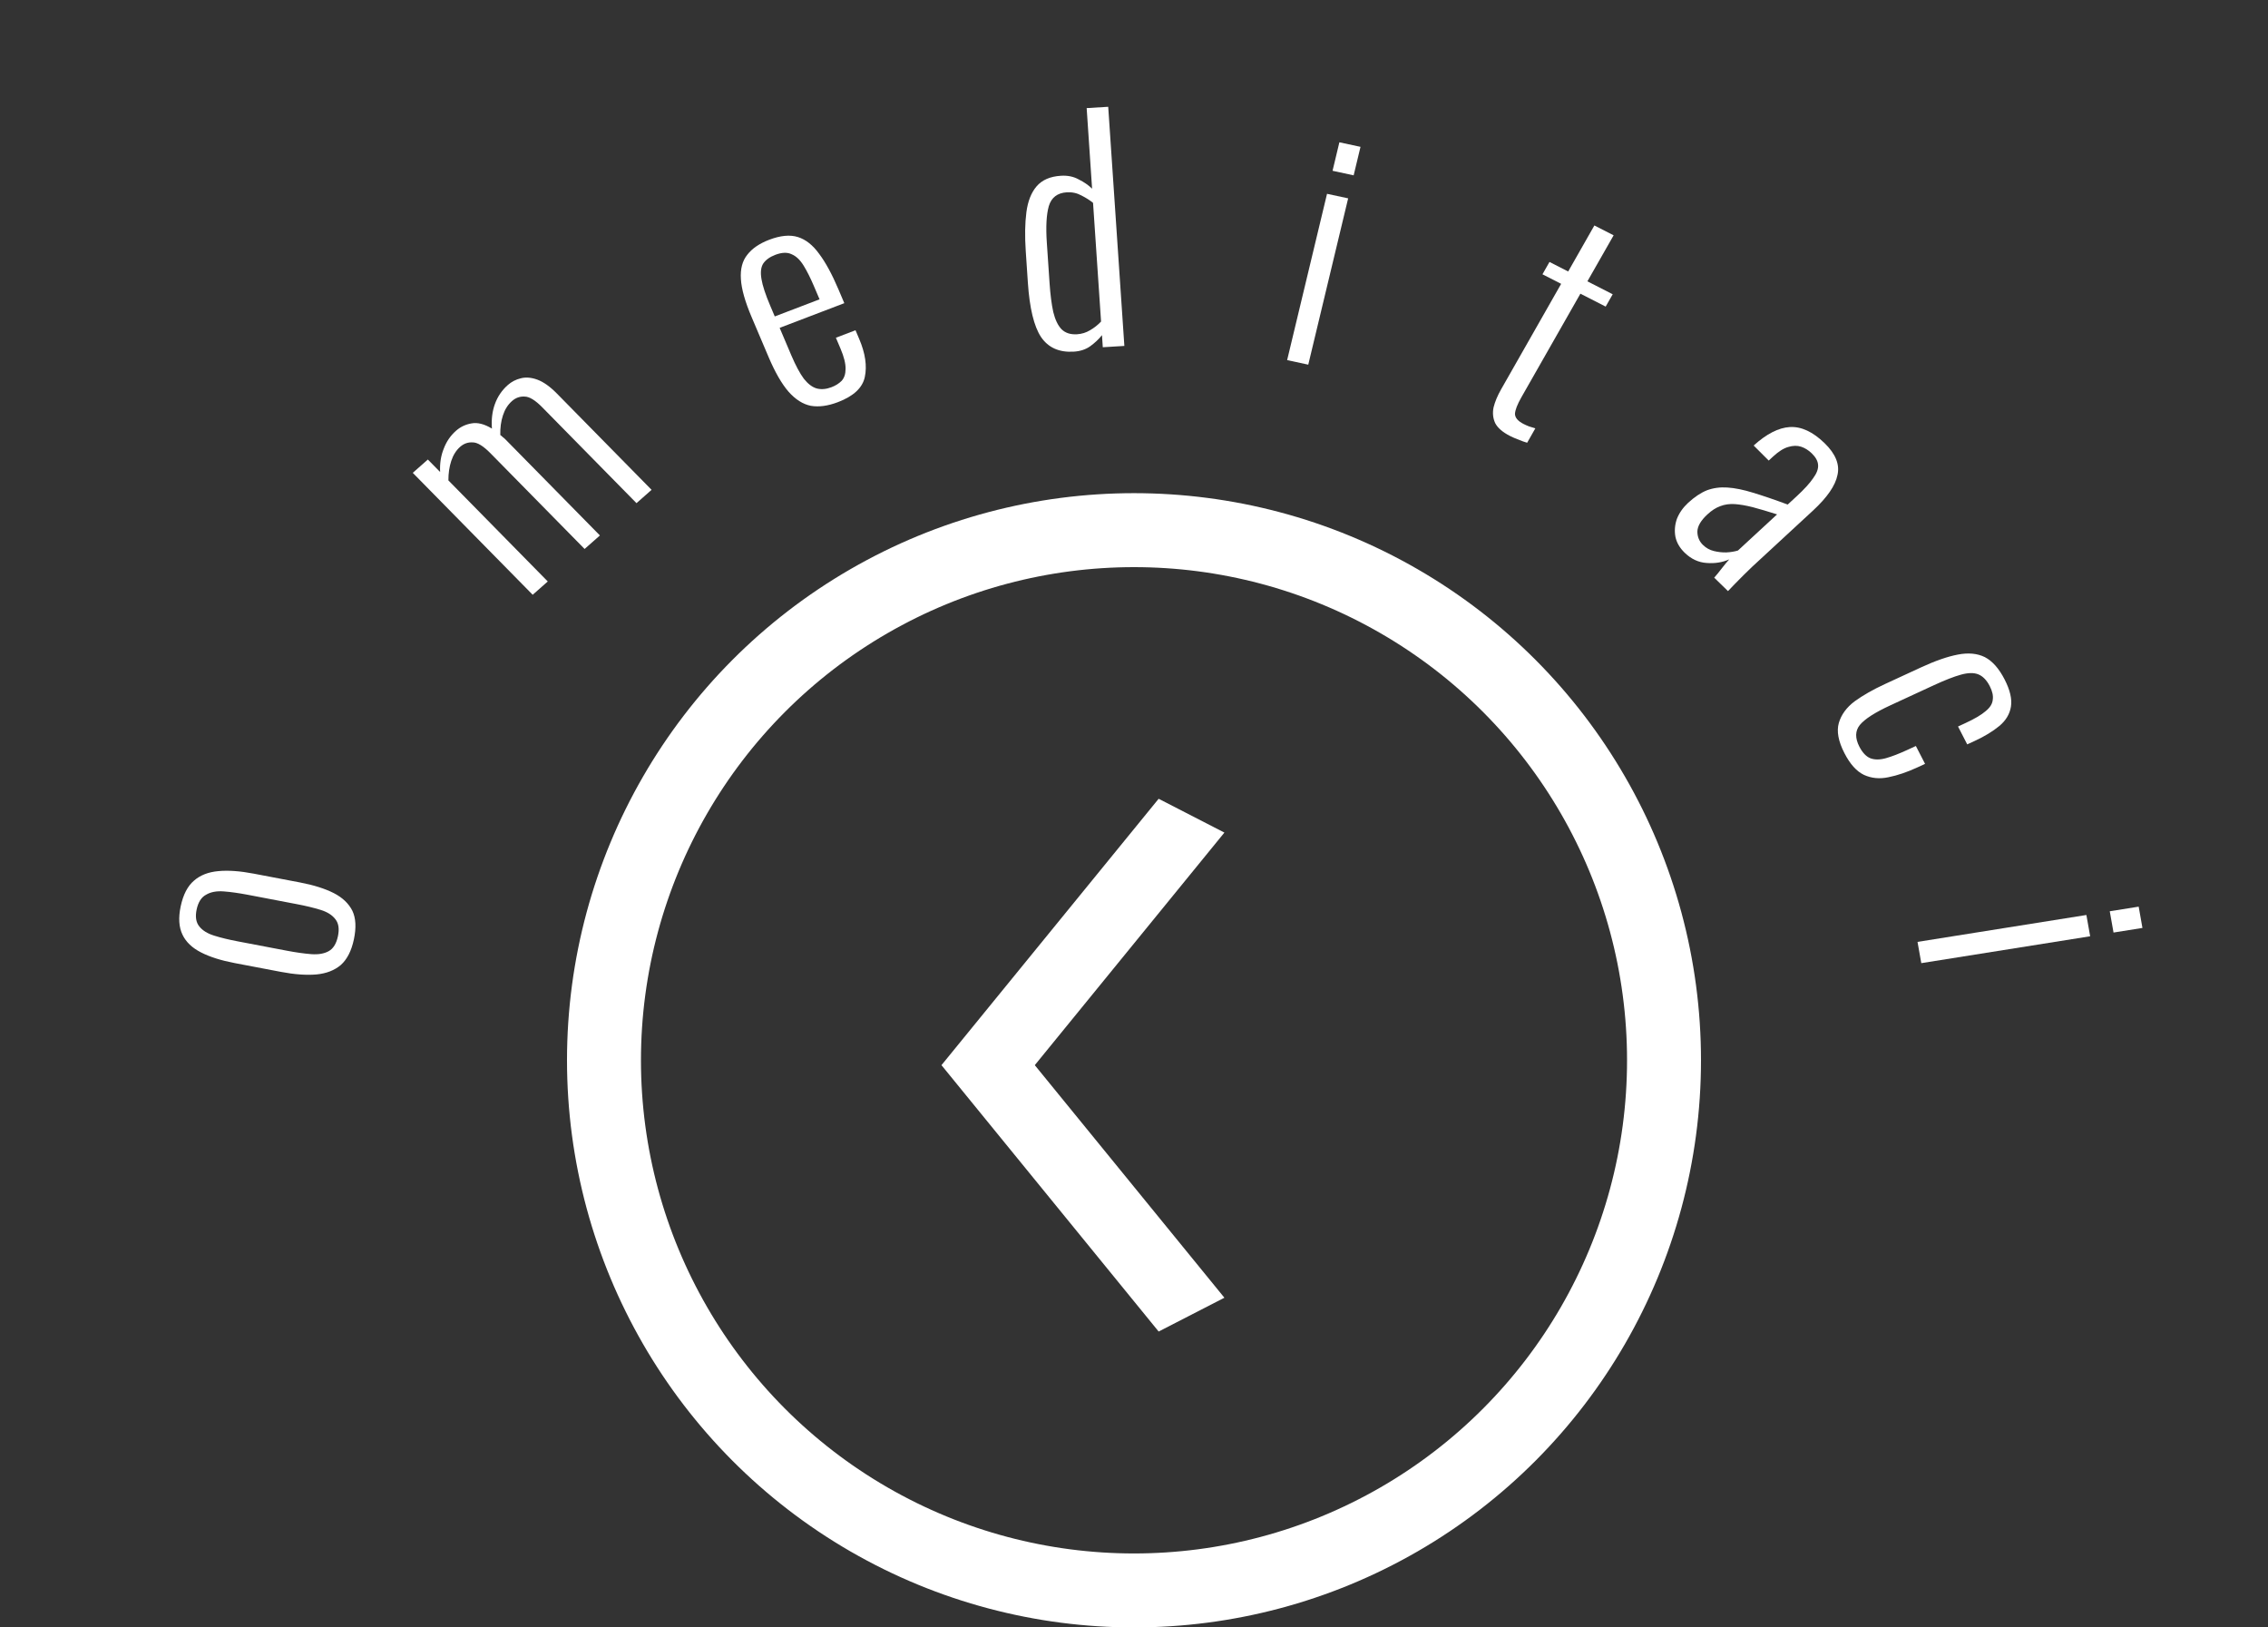 <svg width="92" height="66" viewBox="0 0 92 66" fill="none" xmlns="http://www.w3.org/2000/svg">
<rect x="0" y="0" width="92" height="66" fill="#333333" stroke="none"/>
<circle cx="23" cy="23" r="21.5" transform="matrix(-1 0 0 1 69 20)" stroke="white" stroke-width="3"/>
<path d="M14.355 38.097C14.257 38.559 14.081 38.904 13.828 39.132C13.569 39.352 13.239 39.48 12.839 39.518C12.431 39.554 11.951 39.52 11.401 39.415L9.515 39.056C8.965 38.951 8.513 38.808 8.159 38.627C7.797 38.444 7.545 38.204 7.404 37.909C7.256 37.604 7.231 37.22 7.329 36.759C7.43 36.281 7.611 35.933 7.87 35.714C8.121 35.493 8.451 35.364 8.859 35.328C9.26 35.29 9.735 35.324 10.285 35.429L12.171 35.788C12.721 35.893 13.177 36.036 13.539 36.219C13.893 36.401 14.145 36.64 14.294 36.937C14.436 37.233 14.456 37.62 14.355 38.097ZM13.707 37.973C13.77 37.676 13.737 37.446 13.608 37.283C13.48 37.112 13.279 36.984 13.002 36.899C12.718 36.812 12.396 36.734 12.034 36.666L10.054 36.288C9.684 36.218 9.359 36.172 9.077 36.151C8.787 36.129 8.549 36.173 8.362 36.284C8.169 36.385 8.041 36.585 7.977 36.882C7.914 37.179 7.951 37.41 8.088 37.575C8.217 37.738 8.419 37.862 8.696 37.947C8.964 38.031 9.283 38.108 9.652 38.178L11.633 38.555C11.994 38.624 12.324 38.671 12.621 38.695C12.911 38.717 13.148 38.677 13.334 38.574C13.519 38.471 13.643 38.271 13.707 37.973Z" fill="white"/>
<path d="M21.608 24.121L16.744 19.176L17.356 18.636L17.853 19.141C17.836 18.794 17.885 18.479 18 18.197C18.108 17.909 18.274 17.667 18.496 17.471C18.676 17.312 18.886 17.212 19.125 17.171C19.371 17.125 19.648 17.195 19.955 17.382C19.927 17.012 19.968 16.678 20.078 16.379C20.187 16.08 20.361 15.825 20.601 15.613C20.751 15.481 20.926 15.39 21.125 15.342C21.331 15.289 21.557 15.308 21.803 15.399C22.05 15.491 22.314 15.679 22.594 15.964L26.431 19.865L25.819 20.405L21.999 16.521C21.713 16.23 21.474 16.084 21.282 16.083C21.091 16.071 20.92 16.131 20.77 16.263C20.602 16.411 20.479 16.605 20.401 16.845C20.323 17.084 20.287 17.35 20.294 17.642C20.328 17.665 20.362 17.694 20.396 17.728C20.43 17.751 20.464 17.78 20.497 17.814L24.335 21.715L23.714 22.263L19.893 18.379C19.607 18.088 19.368 17.942 19.177 17.941C18.985 17.929 18.815 17.989 18.665 18.121C18.503 18.264 18.383 18.455 18.304 18.695C18.226 18.934 18.188 19.197 18.189 19.483L22.22 23.581L21.608 24.121Z" fill="white"/>
<path d="M33.989 16.309C33.585 16.463 33.22 16.513 32.892 16.458C32.569 16.393 32.266 16.201 31.983 15.881C31.706 15.559 31.438 15.092 31.178 14.481L30.493 12.869C30.223 12.236 30.077 11.718 30.054 11.316C30.027 10.907 30.114 10.579 30.313 10.332C30.509 10.078 30.805 9.875 31.201 9.724C31.657 9.55 32.045 9.513 32.366 9.613C32.686 9.713 32.974 9.941 33.23 10.297C33.49 10.643 33.748 11.117 34.005 11.721L34.249 12.295L31.626 13.296L32.1 14.412C32.276 14.824 32.445 15.14 32.608 15.36C32.775 15.57 32.948 15.701 33.127 15.753C33.312 15.802 33.514 15.785 33.731 15.702C33.895 15.639 34.032 15.553 34.142 15.443C34.248 15.325 34.301 15.164 34.3 14.958C34.304 14.743 34.236 14.47 34.095 14.138L33.907 13.697L34.703 13.393L34.853 13.746C35.101 14.328 35.176 14.842 35.08 15.29C34.988 15.727 34.624 16.067 33.989 16.309ZM31.428 12.833L33.245 12.139L33.019 11.61C32.875 11.271 32.734 10.991 32.597 10.77C32.456 10.541 32.296 10.388 32.115 10.312C31.939 10.225 31.717 10.233 31.448 10.335C31.224 10.421 31.061 10.539 30.96 10.688C30.866 10.835 30.842 11.046 30.889 11.319C30.932 11.584 31.051 11.945 31.245 12.402L31.428 12.833Z" fill="white"/>
<path d="M43.556 14.261C42.965 14.297 42.523 14.1 42.229 13.668C41.943 13.237 41.765 12.502 41.695 11.465L41.609 10.184C41.568 9.577 41.577 9.052 41.635 8.607C41.693 8.163 41.83 7.814 42.045 7.561C42.268 7.299 42.599 7.154 43.038 7.128C43.31 7.111 43.55 7.161 43.758 7.277C43.974 7.384 44.154 7.509 44.3 7.652L44.08 4.384L44.954 4.331L45.609 14.029L44.734 14.082L44.701 13.591C44.576 13.751 44.417 13.901 44.226 14.04C44.043 14.172 43.819 14.245 43.556 14.261ZM43.688 13.556C43.88 13.544 44.057 13.49 44.219 13.392C44.388 13.293 44.537 13.176 44.664 13.04L44.339 8.227C44.212 8.123 44.057 8.024 43.874 7.931C43.691 7.83 43.492 7.786 43.276 7.799C42.893 7.822 42.649 8.009 42.544 8.36C42.447 8.702 42.42 9.197 42.464 9.843L42.575 11.484C42.606 11.947 42.656 12.336 42.725 12.653C42.803 12.969 42.915 13.202 43.062 13.354C43.216 13.505 43.425 13.572 43.688 13.556Z" fill="white"/>
<path d="M52.212 14.604L53.83 7.86L54.687 8.044L53.069 14.789L52.212 14.604ZM54.054 6.926L54.331 5.771L55.188 5.955L54.91 7.111L54.054 6.926Z" fill="white"/>
<path d="M61.25 17.679C60.95 17.526 60.751 17.352 60.65 17.157C60.561 16.959 60.539 16.746 60.586 16.519C60.644 16.288 60.746 16.044 60.893 15.787L63.327 11.511L62.569 11.124L62.854 10.623L63.612 11.011L64.675 9.144L65.456 9.543L64.392 11.409L65.418 11.934L65.133 12.434L64.108 11.91L61.714 16.112C61.548 16.404 61.461 16.629 61.454 16.787C61.458 16.942 61.574 17.077 61.802 17.194C61.866 17.226 61.939 17.259 62.022 17.292C62.115 17.322 62.201 17.348 62.28 17.371L61.948 17.955C61.829 17.921 61.711 17.878 61.593 17.827C61.471 17.783 61.357 17.733 61.25 17.679Z" fill="white"/>
<path d="M68.337 22.415C68.136 22.22 68.011 22.004 67.962 21.767C67.918 21.524 67.939 21.282 68.023 21.041C68.119 20.8 68.27 20.585 68.475 20.395C68.734 20.156 68.989 19.986 69.24 19.884C69.497 19.789 69.773 19.751 70.069 19.771C70.377 19.791 70.724 19.862 71.112 19.982C71.511 20.103 71.98 20.262 72.517 20.462L72.879 20.128C73.19 19.84 73.414 19.595 73.55 19.393C73.698 19.192 73.764 19.011 73.749 18.851C73.739 18.697 73.654 18.542 73.493 18.386C73.361 18.258 73.217 18.168 73.061 18.116C72.905 18.065 72.73 18.068 72.538 18.127C72.351 18.179 72.147 18.309 71.923 18.515L71.747 18.678L71.136 18.068C71.659 17.596 72.147 17.346 72.6 17.319C73.065 17.291 73.536 17.509 74.012 17.971C74.46 18.406 74.635 18.838 74.536 19.265C74.45 19.694 74.118 20.174 73.543 20.706L71.066 22.994C70.978 23.075 70.866 23.184 70.731 23.32C70.601 23.45 70.478 23.575 70.36 23.695C70.242 23.814 70.154 23.907 70.095 23.972L69.536 23.428C69.636 23.314 69.742 23.183 69.854 23.036C69.972 22.884 70.07 22.767 70.146 22.685C69.871 22.808 69.566 22.857 69.229 22.831C68.898 22.81 68.601 22.671 68.337 22.415ZM69.082 22.102C69.208 22.225 69.355 22.307 69.523 22.347C69.691 22.388 69.859 22.407 70.028 22.403C70.202 22.394 70.359 22.369 70.499 22.326L72.086 20.861C71.71 20.741 71.38 20.643 71.096 20.568C70.818 20.498 70.575 20.457 70.366 20.443C70.157 20.43 69.962 20.457 69.781 20.527C69.606 20.59 69.433 20.701 69.263 20.859C68.992 21.108 68.856 21.343 68.853 21.563C68.856 21.778 68.932 21.958 69.082 22.102Z" fill="white"/>
<path d="M74.82 30.547C74.57 30.064 74.495 29.654 74.591 29.319C74.689 28.983 74.902 28.691 75.232 28.442C75.573 28.196 75.98 27.964 76.452 27.746L77.922 27.067C78.504 26.798 79.003 26.625 79.421 26.546C79.846 26.464 80.21 26.499 80.513 26.649C80.819 26.808 81.085 27.107 81.312 27.548C81.536 27.982 81.622 28.351 81.573 28.656C81.523 28.961 81.365 29.223 81.101 29.442C80.836 29.661 80.504 29.863 80.105 30.047L79.799 30.188L79.426 29.463L79.731 29.322C80.101 29.151 80.374 28.99 80.548 28.839C80.725 28.695 80.821 28.541 80.835 28.376C80.86 28.215 80.819 28.031 80.713 27.825C80.589 27.583 80.435 27.425 80.253 27.35C80.071 27.276 79.835 27.28 79.544 27.361C79.26 27.439 78.897 27.581 78.454 27.785L76.689 28.601C76.058 28.892 75.642 29.159 75.443 29.401C75.251 29.639 75.245 29.933 75.424 30.281C75.549 30.523 75.697 30.679 75.868 30.75C76.046 30.817 76.257 30.816 76.501 30.748C76.744 30.679 77.033 30.568 77.367 30.414L77.716 30.253L78.089 30.978L77.784 31.119C77.363 31.314 76.969 31.447 76.602 31.52C76.245 31.596 75.914 31.565 75.608 31.424C75.309 31.28 75.047 30.988 74.82 30.547Z" fill="white"/>
<path d="M77.783 38.198L84.633 37.107L84.786 37.97L77.936 39.06L77.783 38.198ZM85.581 36.956L86.754 36.769L86.907 37.632L85.734 37.819L85.581 36.956Z" fill="white"/>
<line y1="-1.5" x2="13.935" y2="-1.5" transform="matrix(-0.632 -0.775 -0.889 0.457 47 54)" stroke="white" stroke-width="3"/>
<line y1="-1.5" x2="13.935" y2="-1.5" transform="matrix(-0.632 0.775 -0.889 -0.457 47 32.394)" stroke="white" stroke-width="3"/>
</svg>
